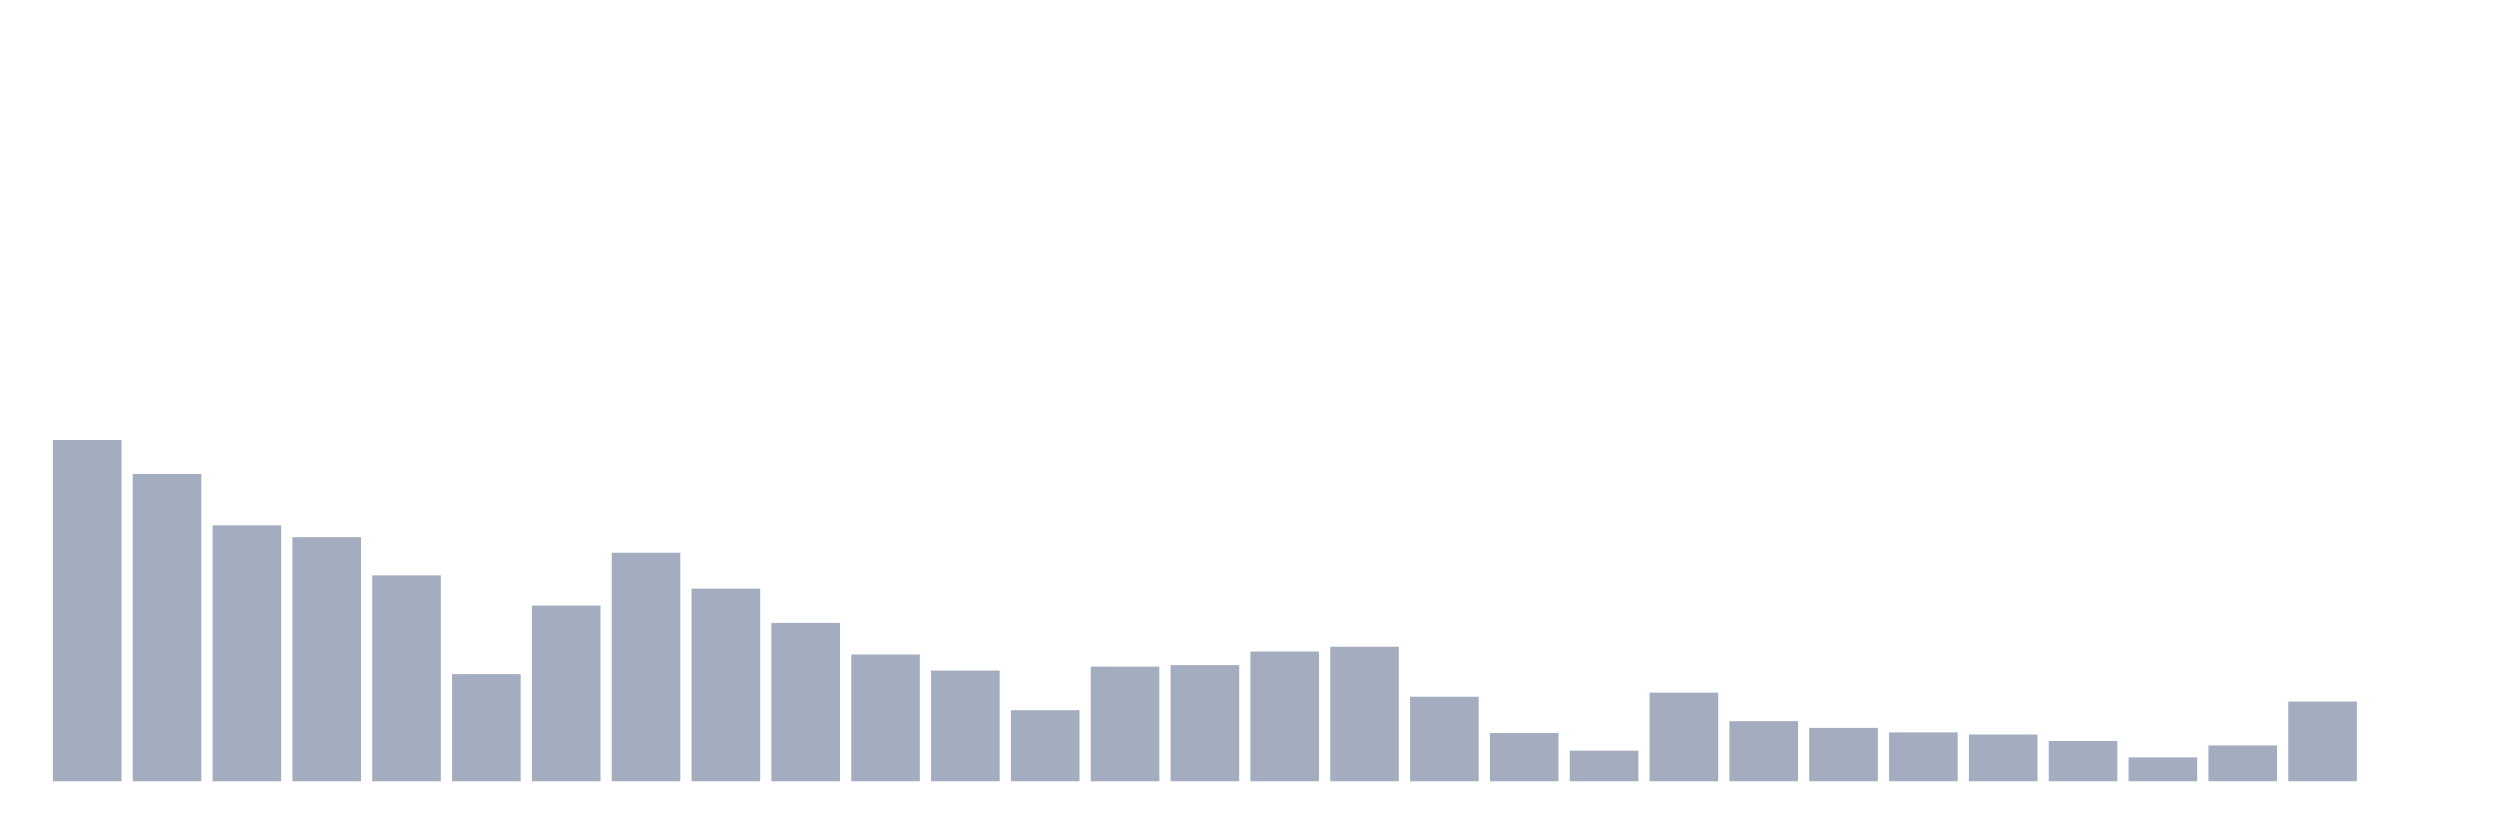 <svg xmlns="http://www.w3.org/2000/svg" viewBox="0 0 480 160"><g transform="translate(10,10)"><rect class="bar" x="0.153" width="13.175" y="74.478" height="65.522" fill="rgb(164,173,192)"></rect><rect class="bar" x="15.482" width="13.175" y="80.991" height="59.009" fill="rgb(164,173,192)"></rect><rect class="bar" x="30.81" width="13.175" y="90.859" height="49.141" fill="rgb(164,173,192)"></rect><rect class="bar" x="46.138" width="13.175" y="93.136" height="46.864" fill="rgb(164,173,192)"></rect><rect class="bar" x="61.466" width="13.175" y="100.468" height="39.532" fill="rgb(164,173,192)"></rect><rect class="bar" x="76.794" width="13.175" y="119.43" height="20.57" fill="rgb(164,173,192)"></rect><rect class="bar" x="92.123" width="13.175" y="106.268" height="33.732" fill="rgb(164,173,192)"></rect><rect class="bar" x="107.451" width="13.175" y="96.127" height="43.873" fill="rgb(164,173,192)"></rect><rect class="bar" x="122.779" width="13.175" y="103.019" height="36.981" fill="rgb(164,173,192)"></rect><rect class="bar" x="138.107" width="13.175" y="109.592" height="30.408" fill="rgb(164,173,192)"></rect><rect class="bar" x="153.436" width="13.175" y="115.665" height="24.335" fill="rgb(164,173,192)"></rect><rect class="bar" x="168.764" width="13.175" y="118.746" height="21.254" fill="rgb(164,173,192)"></rect><rect class="bar" x="184.092" width="13.175" y="126.352" height="13.648" fill="rgb(164,173,192)"></rect><rect class="bar" x="199.42" width="13.175" y="117.987" height="22.013" fill="rgb(164,173,192)"></rect><rect class="bar" x="214.748" width="13.175" y="117.699" height="22.301" fill="rgb(164,173,192)"></rect><rect class="bar" x="230.077" width="13.175" y="115.088" height="24.912" fill="rgb(164,173,192)"></rect><rect class="bar" x="245.405" width="13.175" y="114.177" height="25.823" fill="rgb(164,173,192)"></rect><rect class="bar" x="260.733" width="13.175" y="123.771" height="16.229" fill="rgb(164,173,192)"></rect><rect class="bar" x="276.061" width="13.175" y="130.74" height="9.26" fill="rgb(164,173,192)"></rect><rect class="bar" x="291.39" width="13.175" y="134.125" height="5.875" fill="rgb(164,173,192)"></rect><rect class="bar" x="306.718" width="13.175" y="122.982" height="17.018" fill="rgb(164,173,192)"></rect><rect class="bar" x="322.046" width="13.175" y="128.462" height="11.538" fill="rgb(164,173,192)"></rect><rect class="bar" x="337.374" width="13.175" y="129.753" height="10.247" fill="rgb(164,173,192)"></rect><rect class="bar" x="352.702" width="13.175" y="130.618" height="9.382" fill="rgb(164,173,192)"></rect><rect class="bar" x="368.031" width="13.175" y="131.028" height="8.972" fill="rgb(164,173,192)"></rect><rect class="bar" x="383.359" width="13.175" y="132.273" height="7.727" fill="rgb(164,173,192)"></rect><rect class="bar" x="398.687" width="13.175" y="135.415" height="4.585" fill="rgb(164,173,192)"></rect><rect class="bar" x="414.015" width="13.175" y="133.123" height="6.877" fill="rgb(164,173,192)"></rect><rect class="bar" x="429.344" width="13.175" y="124.697" height="15.303" fill="rgb(164,173,192)"></rect><rect class="bar" x="444.672" width="13.175" y="140" height="0" fill="rgb(164,173,192)"></rect></g></svg>